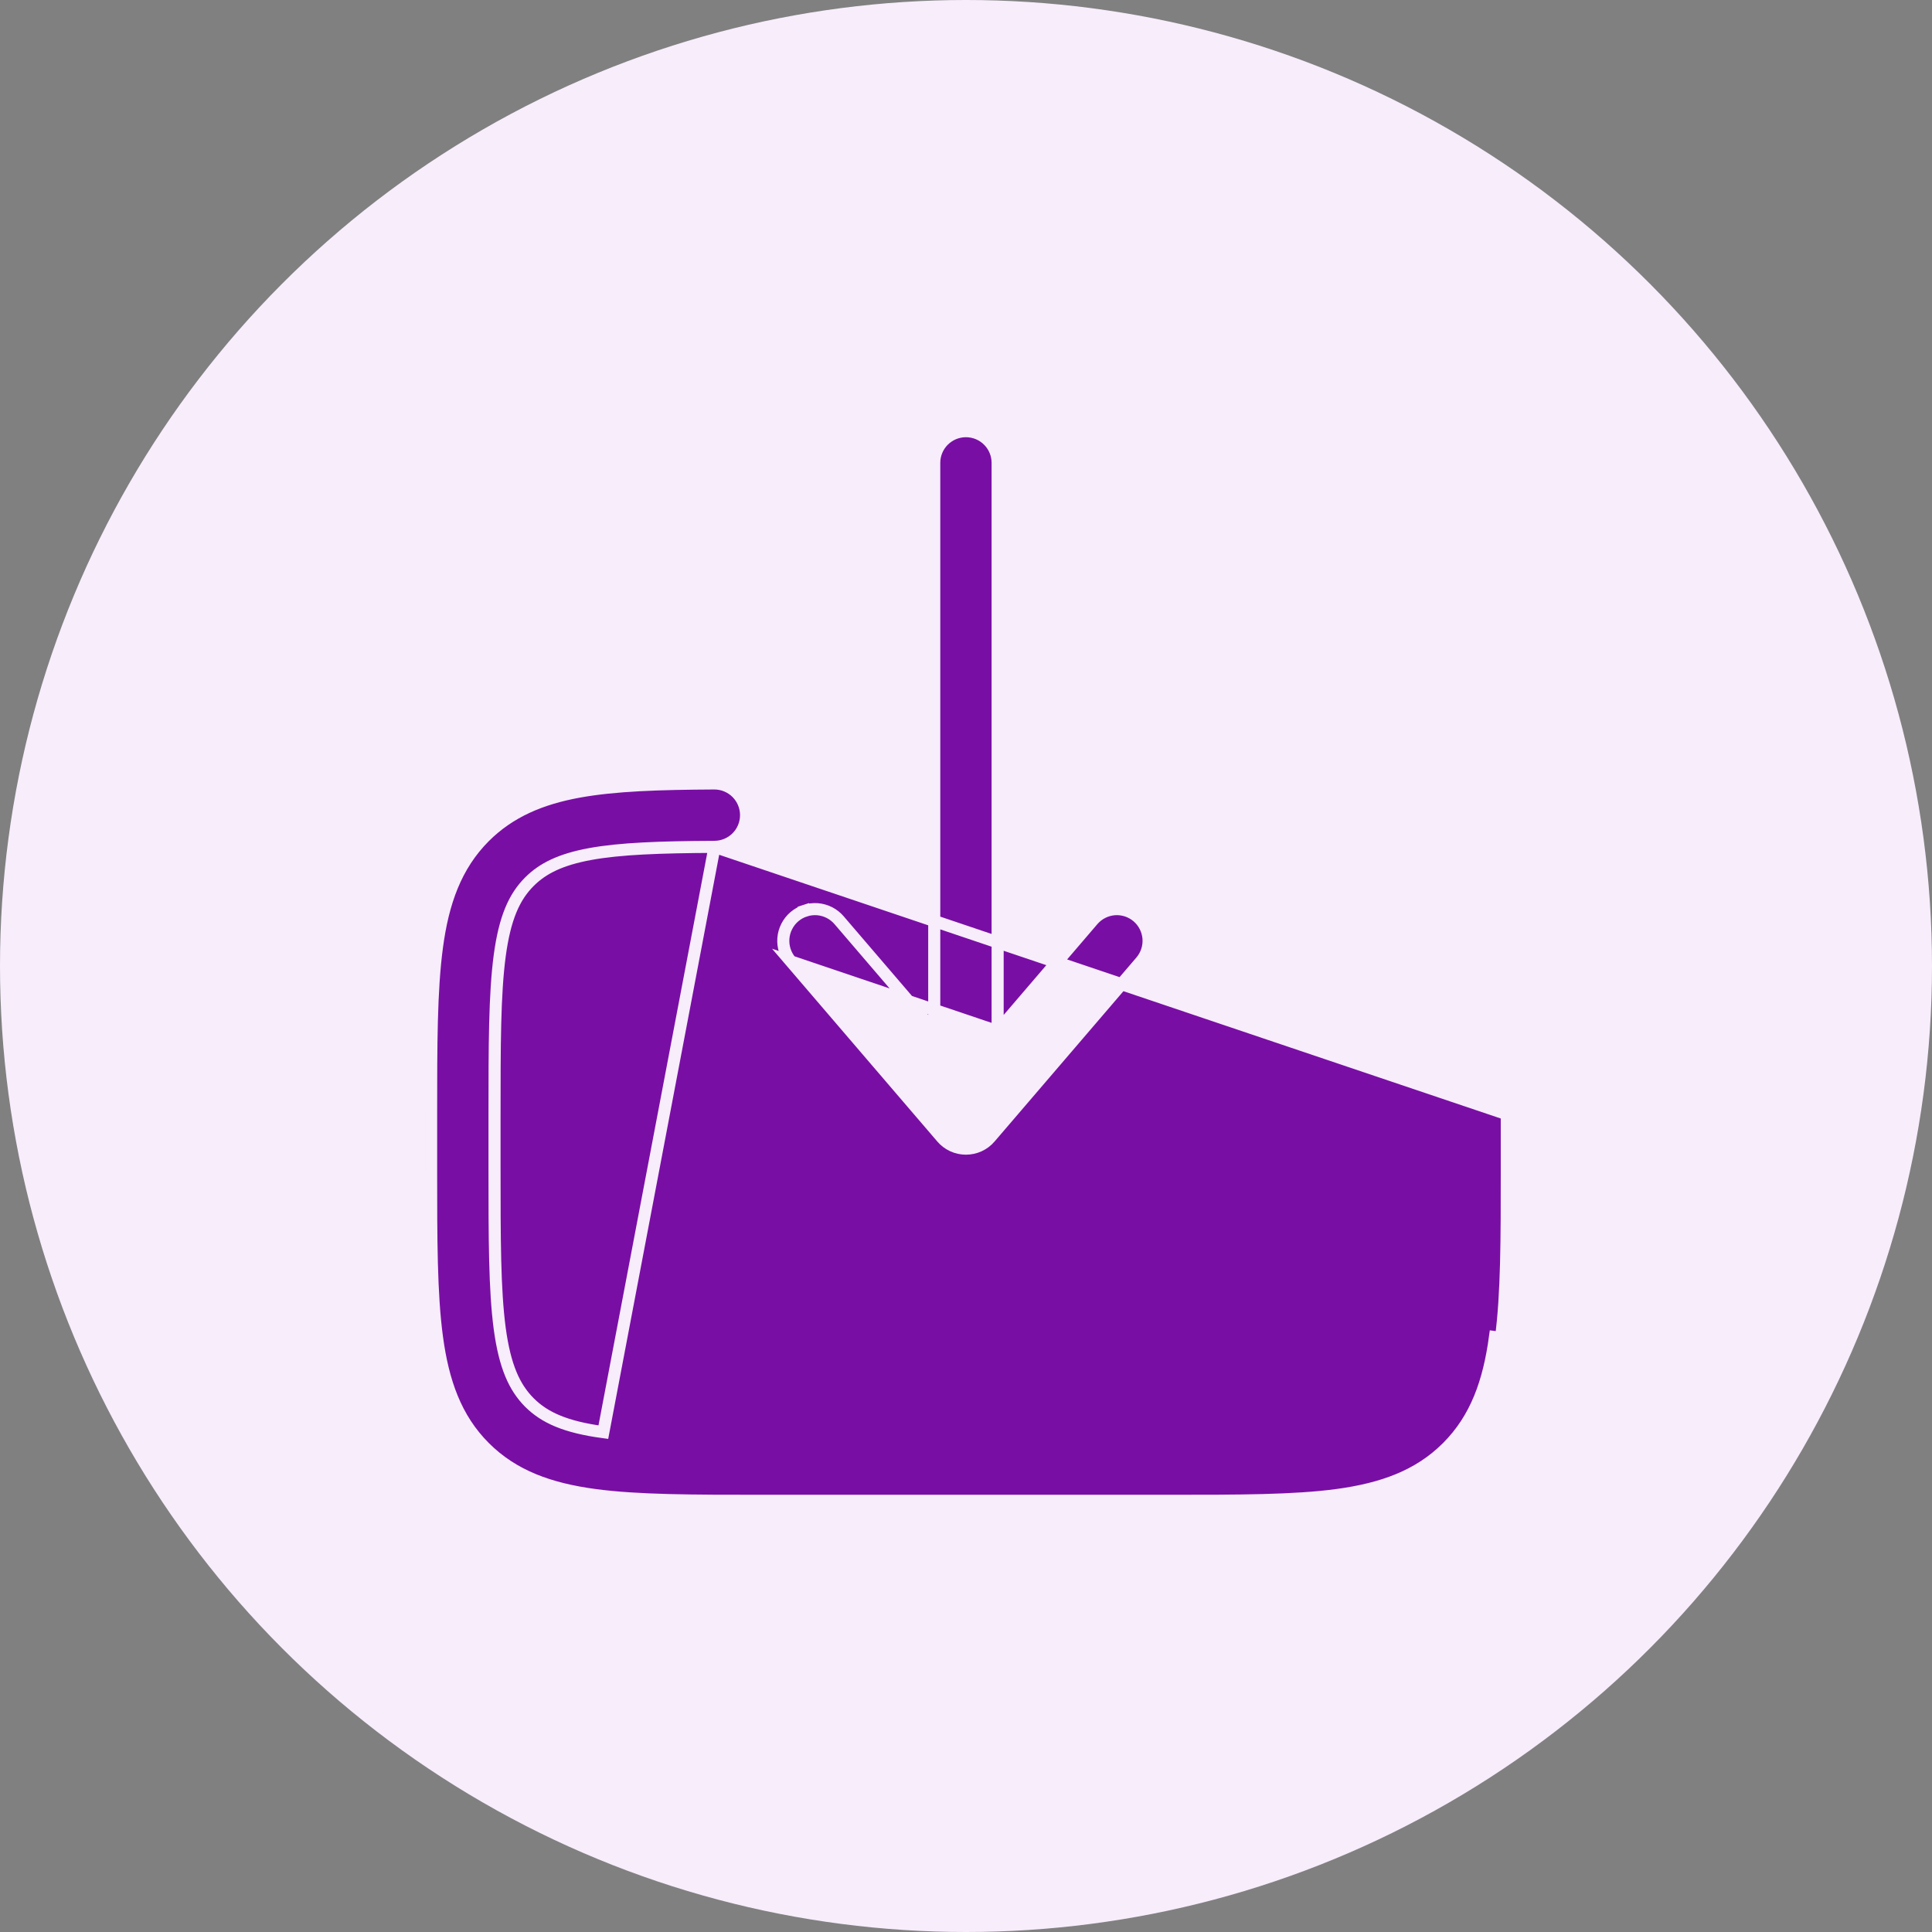 <svg width="80" height="80" viewBox="0 0 80 80" fill="none" xmlns="http://www.w3.org/2000/svg">
<rect x="0" y="0" width="80" height="80" fill="#808080" stroke="none"/>
<circle cx="40" cy="40" r="40" fill="#F7EDFB"/>
<path d="M41.31 42.703V42.026V19.166C41.31 18.818 41.172 18.484 40.925 18.238C40.679 17.992 40.346 17.854 39.997 17.854C39.649 17.854 39.316 17.992 39.069 18.238C38.823 18.484 38.685 18.818 38.685 19.166V42.024V42.7L38.245 42.187L34.745 38.104L34.745 38.104C34.633 37.973 34.496 37.865 34.342 37.787C34.188 37.709 34.021 37.662 33.849 37.648C33.677 37.635 33.504 37.656 33.34 37.709L33.263 37.471L33.34 37.709C33.176 37.763 33.024 37.848 32.893 37.96C32.762 38.072 32.655 38.209 32.577 38.363C32.498 38.517 32.451 38.684 32.438 38.856C32.425 39.028 32.445 39.201 32.499 39.365C32.552 39.529 32.638 39.681 32.75 39.812L41.31 42.703ZM41.31 42.703L41.75 42.189L45.25 38.104L45.25 38.104C45.362 37.973 45.499 37.865 45.653 37.787C45.806 37.709 45.974 37.662 46.146 37.648C46.318 37.635 46.491 37.656 46.655 37.709C46.819 37.763 46.971 37.848 47.102 37.96C47.233 38.072 47.34 38.209 47.418 38.363C47.496 38.517 47.543 38.684 47.557 38.856C47.57 39.028 47.549 39.201 47.496 39.365C47.442 39.529 47.357 39.681 47.245 39.812L40.995 47.103L40.995 47.103C40.872 47.248 40.719 47.363 40.547 47.443C40.374 47.522 40.187 47.563 39.997 47.563C39.808 47.563 39.62 47.522 39.448 47.443C39.276 47.363 39.123 47.248 39 47.103L39 47.103L32.75 39.812L41.31 42.703ZM29.588 35.066H29.588C29.936 35.064 30.269 34.924 30.514 34.677C30.759 34.429 30.895 34.095 30.893 33.746C30.891 33.398 30.751 33.065 30.504 32.821C30.256 32.576 29.922 32.439 29.574 32.441C27.318 32.453 25.462 32.508 23.951 32.785C22.404 33.069 21.113 33.606 20.066 34.651C18.868 35.851 18.339 37.369 18.093 39.216L18.093 39.216C17.852 41.002 17.852 43.28 17.852 46.135V48.447C17.852 51.302 17.852 53.58 18.093 55.366L18.093 55.366C18.341 57.214 18.866 58.731 20.066 59.931C21.266 61.131 22.783 61.657 24.631 61.906C26.417 62.145 28.695 62.145 31.549 62.145H48.445C51.3 62.145 53.578 62.145 55.364 61.906C57.212 61.655 58.729 61.131 59.929 59.931C61.129 58.731 61.653 57.214 61.904 55.366C61.904 55.366 61.904 55.366 61.904 55.366L62.152 55.399C62.393 53.593 62.393 51.297 62.393 48.447V46.135L29.588 35.066ZM29.588 35.066C27.313 35.078 25.677 35.136 24.425 35.366L24.425 35.366C23.214 35.591 22.476 35.955 21.923 36.508C21.291 37.139 20.903 38.011 20.693 39.568L20.693 39.568C20.48 41.162 20.477 43.267 20.477 46.249V48.333C20.477 51.317 20.48 53.422 20.693 55.016L20.693 55.016C20.904 56.574 21.294 57.443 21.922 58.075L21.923 58.076C22.554 58.705 23.424 59.093 24.983 59.303L29.588 35.066Z" fill="#790EA4" stroke="#F7EDFB" stroke-width="0.5"/>
</svg>
